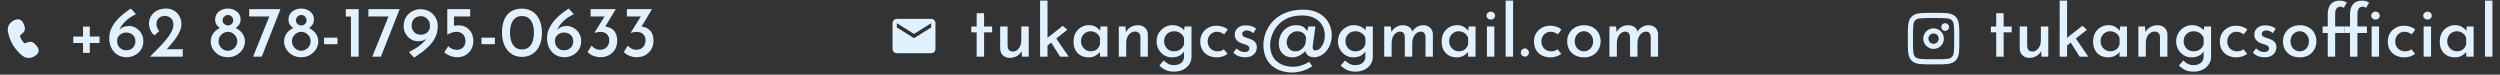 <svg width="971" height="29" viewBox="0 0 971 29" fill="none" xmlns="http://www.w3.org/2000/svg">
<rect x="0" y="0" width="971" height="29" fill="#333333" stroke="none"/>
<path d="M8.949 12.735L7.708 13.848C7.872 14.409 8.102 14.949 8.391 15.457C8.693 15.962 9.057 16.427 9.474 16.84L11.081 16.346C11.98 16.068 12.963 16.353 13.562 17.066L14.476 18.154C14.847 18.592 15.033 19.156 14.994 19.728C14.956 20.299 14.697 20.834 14.271 21.218C12.778 22.579 10.48 23.04 8.76 21.689C7.247 20.499 5.968 19.039 4.986 17.384C4.002 15.736 3.343 13.915 3.045 12.02C2.715 9.887 4.277 8.18 6.223 7.598C7.385 7.25 8.623 7.847 9.05 8.96L9.552 10.272C9.882 11.136 9.645 12.111 8.949 12.735Z" fill="#E0F2FF"/>
<path d="M32.244 10.324H34.876V14.188H38.656V16.708H34.876V20.544H32.244V16.708H28.464V14.188H32.244V10.324ZM49.15 22.224C47.899 22.224 46.761 21.925 45.734 21.328C44.726 20.731 43.923 19.872 43.326 18.752C42.728 17.632 42.43 16.297 42.43 14.748C42.43 13.553 42.663 12.415 43.13 11.332C43.596 10.249 44.222 9.232 45.006 8.28C45.809 7.309 46.705 6.413 47.694 5.592C48.702 4.771 49.747 4.015 50.83 3.324L52.818 5.508C51.306 6.217 50.046 7.039 49.038 7.972C48.03 8.905 47.255 9.857 46.714 10.828C46.172 11.799 45.864 12.713 45.79 13.572L45.034 13.46C45.538 12.396 46.191 11.575 46.994 10.996C47.815 10.399 48.87 10.1 50.158 10.1C51.091 10.1 51.978 10.361 52.818 10.884C53.676 11.388 54.367 12.079 54.89 12.956C55.413 13.833 55.674 14.851 55.674 16.008C55.674 17.277 55.366 18.379 54.75 19.312C54.134 20.245 53.331 20.964 52.342 21.468C51.352 21.972 50.288 22.224 49.15 22.224ZM49.038 19.536C49.71 19.536 50.307 19.396 50.83 19.116C51.371 18.817 51.8 18.407 52.118 17.884C52.435 17.343 52.594 16.717 52.594 16.008C52.594 15.317 52.435 14.72 52.118 14.216C51.8 13.712 51.371 13.32 50.83 13.04C50.288 12.76 49.691 12.62 49.038 12.62C48.385 12.62 47.787 12.76 47.246 13.04C46.723 13.301 46.303 13.665 45.986 14.132C45.669 14.58 45.51 15.084 45.51 15.644V16.148C45.51 16.745 45.659 17.305 45.958 17.828C46.275 18.351 46.705 18.771 47.246 19.088C47.787 19.387 48.385 19.536 49.038 19.536ZM58.274 22C59.431 20.824 60.551 19.685 61.634 18.584C62.716 17.483 63.687 16.409 64.546 15.364C65.423 14.319 66.104 13.311 66.59 12.34C67.094 11.369 67.346 10.427 67.346 9.512C67.346 8.952 67.252 8.467 67.066 8.056C66.898 7.627 66.655 7.281 66.338 7.02C66.02 6.74 65.666 6.535 65.274 6.404C64.882 6.255 64.462 6.18 64.014 6.18C63.435 6.18 62.94 6.273 62.53 6.46C62.119 6.647 61.783 6.889 61.522 7.188C61.279 7.468 61.092 7.776 60.962 8.112C60.831 8.448 60.766 8.784 60.766 9.12C60.766 9.736 60.859 10.287 61.046 10.772C61.251 11.257 61.522 11.677 61.858 12.032L60.038 13.712C59.571 13.432 59.17 13.031 58.834 12.508C58.516 11.967 58.274 11.397 58.106 10.8C57.938 10.203 57.854 9.671 57.854 9.204C57.854 8.177 58.106 7.225 58.61 6.348C59.132 5.452 59.888 4.724 60.878 4.164C61.886 3.604 63.099 3.324 64.518 3.324C65.712 3.324 66.748 3.595 67.626 4.136C68.522 4.677 69.212 5.405 69.698 6.32C70.202 7.216 70.454 8.196 70.454 9.26C70.454 10.175 70.276 11.071 69.922 11.948C69.567 12.825 69.091 13.693 68.494 14.552C67.915 15.392 67.262 16.232 66.534 17.072C65.824 17.893 65.115 18.724 64.406 19.564L63.062 19.116H70.986V22H58.274ZM81.852 16.148C81.852 15.196 82.03 14.375 82.384 13.684C82.758 12.993 83.215 12.415 83.756 11.948C84.298 11.481 84.839 11.127 85.38 10.884C84.858 10.511 84.419 10.072 84.064 9.568C83.728 9.045 83.56 8.383 83.56 7.58C83.56 6.74 83.775 6.003 84.204 5.368C84.634 4.733 85.222 4.239 85.968 3.884C86.715 3.511 87.555 3.324 88.488 3.324C89.422 3.324 90.262 3.511 91.008 3.884C91.755 4.239 92.343 4.724 92.772 5.34C93.22 5.956 93.444 6.656 93.444 7.44C93.444 8.317 93.267 9.017 92.912 9.54C92.558 10.044 92.11 10.492 91.568 10.884C92.128 11.145 92.679 11.509 93.22 11.976C93.78 12.443 94.238 13.021 94.592 13.712C94.947 14.403 95.124 15.215 95.124 16.148C95.124 17.212 94.826 18.211 94.228 19.144C93.65 20.059 92.856 20.805 91.848 21.384C90.859 21.944 89.73 22.224 88.46 22.224C87.191 22.224 86.062 21.944 85.072 21.384C84.083 20.805 83.299 20.059 82.72 19.144C82.142 18.211 81.852 17.212 81.852 16.148ZM84.904 16.036C84.904 16.689 85.063 17.296 85.38 17.856C85.716 18.416 86.146 18.864 86.668 19.2C87.21 19.536 87.807 19.704 88.46 19.704C89.132 19.704 89.748 19.536 90.308 19.2C90.868 18.864 91.316 18.416 91.652 17.856C91.988 17.296 92.156 16.689 92.156 16.036C92.156 15.364 91.998 14.757 91.68 14.216C91.363 13.675 90.934 13.236 90.392 12.9C89.851 12.564 89.254 12.387 88.6 12.368C87.947 12.349 87.34 12.508 86.78 12.844C86.22 13.161 85.763 13.6 85.408 14.16C85.072 14.72 84.904 15.345 84.904 16.036ZM86.444 7.944C86.444 8.467 86.659 8.924 87.088 9.316C87.518 9.689 88.003 9.876 88.544 9.876C89.086 9.876 89.562 9.689 89.972 9.316C90.383 8.924 90.588 8.467 90.588 7.944C90.588 7.328 90.383 6.824 89.972 6.432C89.58 6.021 89.104 5.816 88.544 5.816C88.003 5.816 87.518 6.021 87.088 6.432C86.659 6.824 86.444 7.328 86.444 7.944ZM108.939 3.548L101.659 22H98.299L104.767 6.012L105.775 6.404H96.787V3.548H108.939ZM110.345 16.148C110.345 15.196 110.522 14.375 110.877 13.684C111.25 12.993 111.707 12.415 112.249 11.948C112.79 11.481 113.331 11.127 113.873 10.884C113.35 10.511 112.911 10.072 112.557 9.568C112.221 9.045 112.053 8.383 112.053 7.58C112.053 6.74 112.267 6.003 112.697 5.368C113.126 4.733 113.714 4.239 114.461 3.884C115.207 3.511 116.047 3.324 116.981 3.324C117.914 3.324 118.754 3.511 119.501 3.884C120.247 4.239 120.835 4.724 121.265 5.34C121.713 5.956 121.937 6.656 121.937 7.44C121.937 8.317 121.759 9.017 121.405 9.54C121.05 10.044 120.602 10.492 120.061 10.884C120.621 11.145 121.171 11.509 121.713 11.976C122.273 12.443 122.73 13.021 123.085 13.712C123.439 14.403 123.617 15.215 123.617 16.148C123.617 17.212 123.318 18.211 122.721 19.144C122.142 20.059 121.349 20.805 120.341 21.384C119.351 21.944 118.222 22.224 116.953 22.224C115.683 22.224 114.554 21.944 113.565 21.384C112.575 20.805 111.791 20.059 111.213 19.144C110.634 18.211 110.345 17.212 110.345 16.148ZM113.397 16.036C113.397 16.689 113.555 17.296 113.873 17.856C114.209 18.416 114.638 18.864 115.161 19.2C115.702 19.536 116.299 19.704 116.953 19.704C117.625 19.704 118.241 19.536 118.801 19.2C119.361 18.864 119.809 18.416 120.145 17.856C120.481 17.296 120.649 16.689 120.649 16.036C120.649 15.364 120.49 14.757 120.173 14.216C119.855 13.675 119.426 13.236 118.885 12.9C118.343 12.564 117.746 12.387 117.093 12.368C116.439 12.349 115.833 12.508 115.273 12.844C114.713 13.161 114.255 13.6 113.901 14.16C113.565 14.72 113.397 15.345 113.397 16.036ZM114.937 7.944C114.937 8.467 115.151 8.924 115.581 9.316C116.01 9.689 116.495 9.876 117.037 9.876C117.578 9.876 118.054 9.689 118.465 9.316C118.875 8.924 119.081 8.467 119.081 7.944C119.081 7.328 118.875 6.824 118.465 6.432C118.073 6.021 117.597 5.816 117.037 5.816C116.495 5.816 116.01 6.021 115.581 6.432C115.151 6.824 114.937 7.328 114.937 7.944ZM125.867 14.636H131.075V17.156H125.867V14.636ZM134.315 3.548H139.299V22H136.303V6.432H134.315V3.548ZM155.232 3.548L147.952 22H144.592L151.06 6.012L152.068 6.404H143.08V3.548H155.232ZM162.297 16.008C161.364 16.008 160.477 15.756 159.637 15.252C158.797 14.748 158.107 14.048 157.565 13.152C157.043 12.256 156.781 11.248 156.781 10.128C156.781 8.765 157.089 7.599 157.705 6.628C158.321 5.657 159.124 4.911 160.113 4.388C161.121 3.847 162.185 3.576 163.305 3.576C164.575 3.576 165.713 3.856 166.721 4.416C167.729 4.976 168.532 5.751 169.129 6.74C169.727 7.729 170.025 8.859 170.025 10.128C170.025 11.603 169.755 12.947 169.213 14.16C168.672 15.355 167.953 16.447 167.057 17.436C166.161 18.407 165.172 19.303 164.089 20.124C163.007 20.927 161.924 21.683 160.841 22.392L158.853 20.208C160.403 19.443 161.747 18.631 162.885 17.772C164.024 16.895 164.911 16.017 165.545 15.14C166.199 14.263 166.572 13.432 166.665 12.648L167.477 12.676C166.936 13.74 166.273 14.561 165.489 15.14C164.724 15.719 163.66 16.008 162.297 16.008ZM163.417 13.488C164.444 13.488 165.293 13.189 165.965 12.592C166.637 11.976 166.973 11.201 166.973 10.268V9.708C166.955 9.073 166.787 8.504 166.469 8C166.152 7.477 165.732 7.057 165.209 6.74C164.687 6.423 164.089 6.264 163.417 6.264C162.764 6.264 162.167 6.413 161.625 6.712C161.084 7.011 160.655 7.44 160.337 8C160.039 8.541 159.889 9.185 159.889 9.932C159.889 10.641 160.048 11.267 160.365 11.808C160.683 12.349 161.103 12.769 161.625 13.068C162.167 13.348 162.764 13.488 163.417 13.488ZM177.699 22.224C176.691 22.224 175.721 22.037 174.787 21.664C173.854 21.291 173.107 20.833 172.547 20.292L174.115 17.94C174.489 18.369 174.983 18.715 175.599 18.976C176.234 19.237 176.85 19.368 177.447 19.368C178.101 19.368 178.67 19.228 179.155 18.948C179.659 18.668 180.051 18.276 180.331 17.772C180.63 17.268 180.779 16.689 180.779 16.036C180.779 15.327 180.649 14.701 180.387 14.16C180.126 13.6 179.734 13.161 179.211 12.844C178.689 12.527 178.054 12.368 177.307 12.368C176.673 12.368 176.075 12.461 175.515 12.648C174.974 12.816 174.386 13.077 173.751 13.432H173.723V3.548H182.627V6.404H176.327V10.772L175.935 10.156C176.253 10.063 176.589 9.988 176.943 9.932C177.298 9.876 177.653 9.848 178.007 9.848C179.277 9.848 180.341 10.128 181.199 10.688C182.077 11.248 182.739 11.985 183.187 12.9C183.635 13.815 183.859 14.823 183.859 15.924C183.859 17.1 183.589 18.164 183.047 19.116C182.525 20.068 181.797 20.824 180.863 21.384C179.93 21.944 178.875 22.224 177.699 22.224ZM187.008 14.636H192.216V17.156H187.008V14.636ZM202.736 22.084C201.616 22.084 200.58 21.879 199.628 21.468C198.695 21.039 197.883 20.423 197.192 19.62C196.501 18.817 195.96 17.837 195.568 16.68C195.176 15.504 194.98 14.179 194.98 12.704C194.98 11.099 195.167 9.708 195.54 8.532C195.913 7.356 196.436 6.385 197.108 5.62C197.799 4.836 198.62 4.267 199.572 3.912C200.524 3.539 201.579 3.352 202.736 3.352C203.875 3.352 204.911 3.557 205.844 3.968C206.796 4.379 207.617 4.985 208.308 5.788C208.999 6.591 209.531 7.58 209.904 8.756C210.296 9.913 210.492 11.229 210.492 12.704C210.492 14.216 210.296 15.56 209.904 16.736C209.531 17.893 208.989 18.873 208.28 19.676C207.589 20.46 206.777 21.057 205.844 21.468C204.911 21.879 203.875 22.084 202.736 22.084ZM202.708 19.2C203.772 19.2 204.649 18.929 205.34 18.388C206.031 17.828 206.544 17.053 206.88 16.064C207.216 15.056 207.384 13.908 207.384 12.62C207.384 11.369 207.216 10.268 206.88 9.316C206.544 8.345 206.031 7.589 205.34 7.048C204.649 6.488 203.772 6.217 202.708 6.236C201.681 6.217 200.823 6.488 200.132 7.048C199.441 7.589 198.928 8.345 198.592 9.316C198.256 10.287 198.088 11.416 198.088 12.704C198.088 13.955 198.256 15.075 198.592 16.064C198.928 17.053 199.441 17.828 200.132 18.388C200.823 18.929 201.681 19.2 202.708 19.2ZM219.201 22.224C217.95 22.224 216.811 21.925 215.785 21.328C214.777 20.731 213.974 19.872 213.377 18.752C212.779 17.632 212.481 16.297 212.481 14.748C212.481 13.553 212.714 12.415 213.181 11.332C213.647 10.249 214.273 9.232 215.057 8.28C215.859 7.309 216.755 6.413 217.745 5.592C218.753 4.771 219.798 4.015 220.881 3.324L222.869 5.508C221.357 6.217 220.097 7.039 219.089 7.972C218.081 8.905 217.306 9.857 216.765 10.828C216.223 11.799 215.915 12.713 215.841 13.572L215.085 13.46C215.589 12.396 216.242 11.575 217.045 10.996C217.866 10.399 218.921 10.1 220.209 10.1C221.142 10.1 222.029 10.361 222.869 10.884C223.727 11.388 224.418 12.079 224.941 12.956C225.463 13.833 225.725 14.851 225.725 16.008C225.725 17.277 225.417 18.379 224.801 19.312C224.185 20.245 223.382 20.964 222.393 21.468C221.403 21.972 220.339 22.224 219.201 22.224ZM219.089 19.536C219.761 19.536 220.358 19.396 220.881 19.116C221.422 18.817 221.851 18.407 222.169 17.884C222.486 17.343 222.645 16.717 222.645 16.008C222.645 15.317 222.486 14.72 222.169 14.216C221.851 13.712 221.422 13.32 220.881 13.04C220.339 12.76 219.742 12.62 219.089 12.62C218.435 12.62 217.838 12.76 217.297 13.04C216.774 13.301 216.354 13.665 216.037 14.132C215.719 14.58 215.561 15.084 215.561 15.644V16.148C215.561 16.745 215.71 17.305 216.009 17.828C216.326 18.351 216.755 18.771 217.297 19.088C217.838 19.387 218.435 19.536 219.089 19.536ZM239.161 3.548L234.373 11.5L232.637 10.66C232.879 10.529 233.131 10.436 233.393 10.38C233.673 10.324 233.953 10.296 234.233 10.296C234.923 10.277 235.595 10.361 236.249 10.548C236.902 10.716 237.49 11.024 238.013 11.472C238.535 11.901 238.946 12.471 239.245 13.18C239.562 13.889 239.721 14.785 239.721 15.868C239.721 17.175 239.422 18.304 238.825 19.256C238.227 20.208 237.434 20.945 236.445 21.468C235.455 21.972 234.363 22.224 233.169 22.224C232.291 22.224 231.386 22.047 230.453 21.692C229.538 21.319 228.791 20.824 228.213 20.208L229.753 17.744C230.089 18.155 230.565 18.528 231.181 18.864C231.797 19.181 232.441 19.34 233.113 19.34C233.747 19.34 234.326 19.2 234.849 18.92C235.39 18.621 235.819 18.201 236.137 17.66C236.473 17.1 236.641 16.437 236.641 15.672C236.641 14.664 236.342 13.871 235.745 13.292C235.166 12.695 234.354 12.396 233.309 12.396C232.767 12.396 232.319 12.433 231.965 12.508C231.61 12.583 231.293 12.667 231.013 12.76L230.901 12.676L235.044 6.04L235.941 6.404H229.389V3.548H239.161ZM253.243 3.548L248.455 11.5L246.719 10.66C246.961 10.529 247.213 10.436 247.475 10.38C247.755 10.324 248.035 10.296 248.315 10.296C249.005 10.277 249.677 10.361 250.331 10.548C250.984 10.716 251.572 11.024 252.095 11.472C252.617 11.901 253.028 12.471 253.327 13.18C253.644 13.889 253.803 14.785 253.803 15.868C253.803 17.175 253.504 18.304 252.907 19.256C252.309 20.208 251.516 20.945 250.527 21.468C249.537 21.972 248.445 22.224 247.251 22.224C246.373 22.224 245.468 22.047 244.535 21.692C243.62 21.319 242.873 20.824 242.295 20.208L243.835 17.744C244.171 18.155 244.647 18.528 245.263 18.864C245.879 19.181 246.523 19.34 247.195 19.34C247.829 19.34 248.408 19.2 248.931 18.92C249.472 18.621 249.901 18.201 250.219 17.66C250.555 17.1 250.723 16.437 250.723 15.672C250.723 14.664 250.424 13.871 249.827 13.292C249.248 12.695 248.436 12.396 247.391 12.396C246.849 12.396 246.401 12.433 246.047 12.508C245.692 12.583 245.375 12.667 245.095 12.76L244.983 12.676L249.127 6.04L250.023 6.404H243.471V3.548H253.243Z" fill="#E0F2FF"/>
<path d="M775.332 5.116H778.216V10.296H781.352V12.564H778.216V22H775.332V12.564H773.26V10.296H775.332V5.116ZM788.218 22.476C787.135 22.476 786.249 22.149 785.558 21.496C784.867 20.843 784.503 20.003 784.466 18.976V10.268H787.35V17.94C787.387 18.537 787.555 19.032 787.854 19.424C788.171 19.797 788.675 19.993 789.366 20.012C790.001 20.012 790.561 19.825 791.046 19.452C791.55 19.06 791.942 18.537 792.222 17.884C792.521 17.212 792.67 16.447 792.67 15.588V10.268H795.554V22H792.95L792.726 19.284L792.838 19.732C792.595 20.255 792.25 20.731 791.802 21.16C791.354 21.571 790.822 21.888 790.206 22.112C789.59 22.355 788.927 22.476 788.218 22.476ZM799.97 22V0.244H802.854V22H799.97ZM805.71 14.16L811.086 22H807.726L803.806 15.812L805.71 14.16ZM801.958 18.388L801.678 15.616L808.79 10.016L810.554 11.556L801.958 18.388ZM818.87 22.28C817.768 22.28 816.77 22.056 815.874 21.608C814.978 21.141 814.268 20.451 813.746 19.536C813.223 18.621 812.962 17.492 812.962 16.148C812.962 14.823 813.232 13.684 813.774 12.732C814.334 11.78 815.062 11.052 815.958 10.548C816.872 10.025 817.862 9.764 818.926 9.764C820.046 9.764 820.96 10.007 821.67 10.492C822.398 10.959 822.967 11.509 823.378 12.144L823.182 12.592L823.462 10.268H826.122V22H823.238V19.06L823.546 19.76C823.471 19.909 823.312 20.124 823.07 20.404C822.827 20.665 822.5 20.945 822.09 21.244C821.698 21.543 821.231 21.795 820.69 22C820.167 22.187 819.56 22.28 818.87 22.28ZM819.654 19.928C820.27 19.928 820.82 19.816 821.306 19.592C821.791 19.368 822.202 19.051 822.538 18.64C822.874 18.229 823.107 17.744 823.238 17.184V14.748C823.088 14.225 822.836 13.777 822.482 13.404C822.127 13.012 821.698 12.704 821.194 12.48C820.708 12.256 820.167 12.144 819.57 12.144C818.898 12.144 818.282 12.312 817.722 12.648C817.162 12.965 816.714 13.413 816.378 13.992C816.042 14.571 815.874 15.243 815.874 16.008C815.874 16.736 816.042 17.399 816.378 17.996C816.732 18.593 817.199 19.069 817.778 19.424C818.356 19.76 818.982 19.928 819.654 19.928ZM833.116 10.268L833.368 12.956L833.256 12.592C833.648 11.752 834.255 11.08 835.076 10.576C835.897 10.053 836.868 9.792 837.988 9.792C839.089 9.792 839.995 10.119 840.704 10.772C841.432 11.425 841.805 12.275 841.824 13.32V22H838.94V14.328C838.921 13.731 838.744 13.245 838.408 12.872C838.072 12.48 837.549 12.275 836.84 12.256C836.205 12.256 835.627 12.452 835.104 12.844C834.581 13.217 834.171 13.731 833.872 14.384C833.573 15.037 833.424 15.793 833.424 16.652V22H830.54V10.268H833.116ZM851.975 27.824C851.061 27.824 850.267 27.721 849.595 27.516C848.923 27.311 848.317 27.021 847.775 26.648C847.253 26.293 846.749 25.911 846.263 25.5L847.971 23.512C848.55 24.053 849.147 24.483 849.763 24.8C850.379 25.136 851.098 25.304 851.919 25.304C852.741 25.304 853.441 25.164 854.019 24.884C854.617 24.623 855.074 24.249 855.391 23.764C855.709 23.279 855.867 22.7 855.867 22.028L855.895 18.976L856.091 19.536C855.774 20.301 855.186 20.955 854.327 21.496C853.469 22.019 852.414 22.28 851.163 22.28C850.099 22.28 849.11 22.009 848.195 21.468C847.299 20.927 846.581 20.189 846.039 19.256C845.498 18.323 845.227 17.268 845.227 16.092C845.227 14.86 845.507 13.777 846.067 12.844C846.646 11.892 847.402 11.145 848.335 10.604C849.269 10.044 850.267 9.764 851.331 9.764C852.377 9.764 853.31 9.969 854.131 10.38C854.953 10.772 855.569 11.267 855.979 11.864L855.811 12.34L856.119 10.268H858.779V22.056C858.779 23.139 858.49 24.109 857.911 24.968C857.351 25.845 856.567 26.536 855.559 27.04C854.551 27.563 853.357 27.824 851.975 27.824ZM848.139 16.008C848.139 16.736 848.307 17.399 848.643 17.996C848.979 18.593 849.437 19.069 850.015 19.424C850.613 19.76 851.275 19.928 852.003 19.928C852.657 19.928 853.245 19.816 853.767 19.592C854.29 19.349 854.729 19.032 855.083 18.64C855.457 18.229 855.727 17.753 855.895 17.212V14.776C855.727 14.235 855.457 13.777 855.083 13.404C854.71 13.012 854.262 12.704 853.739 12.48C853.217 12.256 852.638 12.144 852.003 12.144C851.275 12.144 850.613 12.312 850.015 12.648C849.437 12.965 848.979 13.413 848.643 13.992C848.307 14.571 848.139 15.243 848.139 16.008ZM872.793 20.908C872.27 21.337 871.635 21.673 870.889 21.916C870.161 22.159 869.423 22.28 868.677 22.28C867.389 22.28 866.25 22.028 865.261 21.524C864.29 21.02 863.534 20.311 862.993 19.396C862.451 18.481 862.181 17.389 862.181 16.12C862.181 14.869 862.47 13.787 863.049 12.872C863.627 11.939 864.393 11.229 865.345 10.744C866.297 10.24 867.305 9.988 868.369 9.988C869.339 9.988 870.198 10.119 870.945 10.38C871.691 10.641 872.335 11.005 872.877 11.472L871.449 13.348C871.131 13.087 870.73 12.853 870.245 12.648C869.778 12.443 869.237 12.34 868.621 12.34C867.967 12.34 867.37 12.508 866.829 12.844C866.287 13.161 865.858 13.609 865.541 14.188C865.223 14.748 865.065 15.392 865.065 16.12C865.065 16.811 865.223 17.455 865.541 18.052C865.877 18.631 866.334 19.088 866.913 19.424C867.491 19.76 868.154 19.928 868.901 19.928C869.386 19.928 869.834 19.863 870.245 19.732C870.655 19.583 871.019 19.377 871.337 19.116L872.793 20.908ZM879.511 22.252C878.652 22.252 877.821 22.103 877.019 21.804C876.216 21.487 875.553 21.029 875.031 20.432L876.263 18.808C876.767 19.275 877.271 19.629 877.775 19.872C878.297 20.096 878.792 20.208 879.259 20.208C879.632 20.208 879.968 20.171 880.267 20.096C880.565 20.003 880.808 19.853 880.995 19.648C881.181 19.443 881.275 19.172 881.275 18.836C881.275 18.444 881.144 18.136 880.883 17.912C880.621 17.688 880.285 17.501 879.875 17.352C879.464 17.203 879.025 17.063 878.559 16.932C877.569 16.615 876.823 16.167 876.319 15.588C875.815 14.991 875.563 14.291 875.563 13.488C875.563 12.872 875.712 12.293 876.011 11.752C876.328 11.192 876.804 10.735 877.439 10.38C878.073 10.025 878.857 9.848 879.791 9.848C880.649 9.848 881.405 9.951 882.059 10.156C882.712 10.343 883.319 10.669 883.879 11.136L882.759 12.872C882.423 12.536 882.021 12.284 881.555 12.116C881.107 11.929 880.696 11.827 880.323 11.808C879.987 11.808 879.679 11.864 879.399 11.976C879.119 12.069 878.895 12.219 878.727 12.424C878.559 12.611 878.475 12.835 878.475 13.096C878.456 13.469 878.577 13.777 878.839 14.02C879.119 14.244 879.473 14.431 879.903 14.58C880.332 14.711 880.752 14.851 881.163 15C881.741 15.168 882.255 15.401 882.703 15.7C883.151 15.98 883.505 16.325 883.767 16.736C884.028 17.147 884.159 17.669 884.159 18.304C884.159 18.995 883.991 19.648 883.655 20.264C883.319 20.861 882.805 21.347 882.115 21.72C881.424 22.075 880.556 22.252 879.511 22.252ZM886.708 16.008C886.708 14.832 886.988 13.777 887.548 12.844C888.108 11.892 888.883 11.145 889.872 10.604C890.861 10.063 891.991 9.792 893.26 9.792C894.548 9.792 895.677 10.063 896.648 10.604C897.619 11.145 898.365 11.892 898.888 12.844C899.429 13.777 899.7 14.832 899.7 16.008C899.7 17.184 899.429 18.248 898.888 19.2C898.365 20.152 897.619 20.908 896.648 21.468C895.677 22.009 894.539 22.28 893.232 22.28C891.981 22.28 890.861 22.028 889.872 21.524C888.901 21.02 888.127 20.301 887.548 19.368C886.988 18.416 886.708 17.296 886.708 16.008ZM889.62 16.036C889.62 16.764 889.779 17.427 890.096 18.024C890.413 18.603 890.843 19.069 891.384 19.424C891.925 19.76 892.532 19.928 893.204 19.928C893.895 19.928 894.511 19.76 895.052 19.424C895.593 19.069 896.013 18.603 896.312 18.024C896.629 17.427 896.788 16.764 896.788 16.036C896.788 15.308 896.629 14.655 896.312 14.076C896.013 13.497 895.593 13.031 895.052 12.676C894.511 12.321 893.895 12.144 893.204 12.144C892.513 12.144 891.897 12.321 891.356 12.676C890.815 13.031 890.385 13.507 890.068 14.104C889.769 14.683 889.62 15.327 889.62 16.036ZM904.09 22V12.816H902.102V10.268H904.09V5.508C904.09 3.828 904.492 2.531 905.294 1.616C906.097 0.701 907.264 0.244 908.794 0.244C909.205 0.244 909.662 0.309 910.166 0.44C910.67 0.552 911.118 0.739 911.51 1L910.306 3.1C910.138 2.913 909.942 2.783 909.718 2.708C909.513 2.633 909.298 2.596 909.074 2.596C908.421 2.596 907.908 2.82 907.534 3.268C907.161 3.716 906.974 4.481 906.974 5.564V10.268H910.67V12.816H906.974V22H904.09ZM912.742 22V12.816H910.754V10.268H912.742V5.508C912.742 3.828 913.144 2.531 913.946 1.616C914.749 0.701 915.916 0.244 917.446 0.244C917.857 0.244 918.314 0.309 918.818 0.44C919.322 0.552 919.77 0.739 920.162 1L918.958 3.1C918.79 2.913 918.594 2.783 918.37 2.708C918.165 2.633 917.95 2.596 917.726 2.596C917.073 2.596 916.56 2.82 916.186 3.268C915.813 3.716 915.626 4.481 915.626 5.564V10.268H919.322V12.816H915.626V22H912.742ZM921.142 10.268H924.026V22H921.142V10.268ZM920.974 6.068C920.974 5.62 921.152 5.247 921.506 4.948C921.861 4.649 922.244 4.5 922.654 4.5C923.084 4.5 923.466 4.649 923.802 4.948C924.138 5.247 924.306 5.62 924.306 6.068C924.306 6.516 924.138 6.889 923.802 7.188C923.466 7.468 923.084 7.608 922.654 7.608C922.244 7.608 921.861 7.468 921.506 7.188C921.152 6.889 920.974 6.516 920.974 6.068ZM938.035 20.908C937.512 21.337 936.877 21.673 936.131 21.916C935.403 22.159 934.665 22.28 933.919 22.28C932.631 22.28 931.492 22.028 930.503 21.524C929.532 21.02 928.776 20.311 928.235 19.396C927.693 18.481 927.423 17.389 927.423 16.12C927.423 14.869 927.712 13.787 928.291 12.872C928.869 11.939 929.635 11.229 930.587 10.744C931.539 10.24 932.547 9.988 933.611 9.988C934.581 9.988 935.44 10.119 936.187 10.38C936.933 10.641 937.577 11.005 938.119 11.472L936.691 13.348C936.373 13.087 935.972 12.853 935.487 12.648C935.02 12.443 934.479 12.34 933.863 12.34C933.209 12.34 932.612 12.508 932.071 12.844C931.529 13.161 931.1 13.609 930.783 14.188C930.465 14.748 930.307 15.392 930.307 16.12C930.307 16.811 930.465 17.455 930.783 18.052C931.119 18.631 931.576 19.088 932.155 19.424C932.733 19.76 933.396 19.928 934.143 19.928C934.628 19.928 935.076 19.863 935.487 19.732C935.897 19.583 936.261 19.377 936.579 19.116L938.035 20.908ZM941.337 10.268H944.221V22H941.337V10.268ZM941.169 6.068C941.169 5.62 941.346 5.247 941.701 4.948C942.056 4.649 942.438 4.5 942.849 4.5C943.278 4.5 943.661 4.649 943.997 4.948C944.333 5.247 944.501 5.62 944.501 6.068C944.501 6.516 944.333 6.889 943.997 7.188C943.661 7.468 943.278 7.608 942.849 7.608C942.438 7.608 942.056 7.468 941.701 7.188C941.346 6.889 941.169 6.516 941.169 6.068ZM953.51 22.28C952.409 22.28 951.41 22.056 950.514 21.608C949.618 21.141 948.909 20.451 948.386 19.536C947.864 18.621 947.602 17.492 947.602 16.148C947.602 14.823 947.873 13.684 948.414 12.732C948.974 11.78 949.702 11.052 950.598 10.548C951.513 10.025 952.502 9.764 953.566 9.764C954.686 9.764 955.601 10.007 956.31 10.492C957.038 10.959 957.608 11.509 958.018 12.144L957.822 12.592L958.102 10.268H960.762V22H957.878V19.06L958.186 19.76C958.112 19.909 957.953 20.124 957.71 20.404C957.468 20.665 957.141 20.945 956.73 21.244C956.338 21.543 955.872 21.795 955.33 22C954.808 22.187 954.201 22.28 953.51 22.28ZM954.294 19.928C954.91 19.928 955.461 19.816 955.946 19.592C956.432 19.368 956.842 19.051 957.178 18.64C957.514 18.229 957.748 17.744 957.878 17.184V14.748C957.729 14.225 957.477 13.777 957.122 13.404C956.768 13.012 956.338 12.704 955.834 12.48C955.349 12.256 954.808 12.144 954.21 12.144C953.538 12.144 952.922 12.312 952.362 12.648C951.802 12.965 951.354 13.413 951.018 13.992C950.682 14.571 950.514 15.243 950.514 16.008C950.514 16.736 950.682 17.399 951.018 17.996C951.373 18.593 951.84 19.069 952.418 19.424C952.997 19.76 953.622 19.928 954.294 19.928ZM965.181 0.244H968.065V22H965.181V0.244Z" fill="#E0F2FF"/>
<path d="M742 14C742 10.229 742 8.343 743.172 7.172C744.344 6.001 746.229 6 750 6H752C755.771 6 757.657 6 758.828 7.172C759.999 8.344 760 10.229 760 14V16C760 19.771 760 21.657 758.828 22.828C757.656 23.999 755.771 24 752 24H750C746.229 24 744.343 24 743.172 22.828C742.001 21.656 742 19.771 742 16V14Z" stroke="#E0F2FF" stroke-width="2"/>
<path d="M755.5 12C756.328 12 757 11.328 757 10.5C757 9.672 756.328 9 755.5 9C754.672 9 754 9.672 754 10.5C754 11.328 754.672 12 755.5 12Z" fill="#E0F2FF"/>
<path d="M751 18C752.657 18 754 16.657 754 15C754 13.343 752.657 12 751 12C749.343 12 748 13.343 748 15C748 16.657 749.343 18 751 18Z" stroke="#E0F2FF" stroke-width="2"/>
<path d="M379.332 5.116H382.216V10.296H385.352V12.564H382.216V22H379.332V12.564H377.26V10.296H379.332V5.116ZM392.218 22.476C391.135 22.476 390.249 22.149 389.558 21.496C388.867 20.843 388.503 20.003 388.466 18.976V10.268H391.35V17.94C391.387 18.537 391.555 19.032 391.854 19.424C392.171 19.797 392.675 19.993 393.366 20.012C394.001 20.012 394.561 19.825 395.046 19.452C395.55 19.06 395.942 18.537 396.222 17.884C396.521 17.212 396.67 16.447 396.67 15.588V10.268H399.554V22H396.95L396.726 19.284L396.838 19.732C396.595 20.255 396.25 20.731 395.802 21.16C395.354 21.571 394.822 21.888 394.206 22.112C393.59 22.355 392.927 22.476 392.218 22.476ZM403.97 22V0.244H406.854V22H403.97ZM409.71 14.16L415.086 22H411.726L407.806 15.812L409.71 14.16ZM405.958 18.388L405.678 15.616L412.79 10.016L414.554 11.556L405.958 18.388ZM422.87 22.28C421.768 22.28 420.77 22.056 419.874 21.608C418.978 21.141 418.268 20.451 417.746 19.536C417.223 18.621 416.962 17.492 416.962 16.148C416.962 14.823 417.232 13.684 417.774 12.732C418.334 11.78 419.062 11.052 419.958 10.548C420.872 10.025 421.862 9.764 422.926 9.764C424.046 9.764 424.96 10.007 425.67 10.492C426.398 10.959 426.967 11.509 427.378 12.144L427.182 12.592L427.462 10.268H430.122V22H427.238V19.06L427.546 19.76C427.471 19.909 427.312 20.124 427.07 20.404C426.827 20.665 426.5 20.945 426.09 21.244C425.698 21.543 425.231 21.795 424.69 22C424.167 22.187 423.56 22.28 422.87 22.28ZM423.654 19.928C424.27 19.928 424.82 19.816 425.306 19.592C425.791 19.368 426.202 19.051 426.538 18.64C426.874 18.229 427.107 17.744 427.238 17.184V14.748C427.088 14.225 426.836 13.777 426.482 13.404C426.127 13.012 425.698 12.704 425.194 12.48C424.708 12.256 424.167 12.144 423.57 12.144C422.898 12.144 422.282 12.312 421.722 12.648C421.162 12.965 420.714 13.413 420.378 13.992C420.042 14.571 419.874 15.243 419.874 16.008C419.874 16.736 420.042 17.399 420.378 17.996C420.732 18.593 421.199 19.069 421.778 19.424C422.356 19.76 422.982 19.928 423.654 19.928ZM437.116 10.268L437.368 12.956L437.256 12.592C437.648 11.752 438.255 11.08 439.076 10.576C439.897 10.053 440.868 9.792 441.988 9.792C443.089 9.792 443.995 10.119 444.704 10.772C445.432 11.425 445.805 12.275 445.824 13.32V22H442.94V14.328C442.921 13.731 442.744 13.245 442.408 12.872C442.072 12.48 441.549 12.275 440.84 12.256C440.205 12.256 439.627 12.452 439.104 12.844C438.581 13.217 438.171 13.731 437.872 14.384C437.573 15.037 437.424 15.793 437.424 16.652V22H434.54V10.268H437.116ZM455.975 27.824C455.061 27.824 454.267 27.721 453.595 27.516C452.923 27.311 452.317 27.021 451.775 26.648C451.253 26.293 450.749 25.911 450.263 25.5L451.971 23.512C452.55 24.053 453.147 24.483 453.763 24.8C454.379 25.136 455.098 25.304 455.919 25.304C456.741 25.304 457.441 25.164 458.019 24.884C458.617 24.623 459.074 24.249 459.391 23.764C459.709 23.279 459.867 22.7 459.867 22.028L459.895 18.976L460.091 19.536C459.774 20.301 459.186 20.955 458.327 21.496C457.469 22.019 456.414 22.28 455.163 22.28C454.099 22.28 453.11 22.009 452.195 21.468C451.299 20.927 450.581 20.189 450.039 19.256C449.498 18.323 449.227 17.268 449.227 16.092C449.227 14.86 449.507 13.777 450.067 12.844C450.646 11.892 451.402 11.145 452.335 10.604C453.269 10.044 454.267 9.764 455.331 9.764C456.377 9.764 457.31 9.969 458.131 10.38C458.953 10.772 459.569 11.267 459.979 11.864L459.811 12.34L460.119 10.268H462.779V22.056C462.779 23.139 462.49 24.109 461.911 24.968C461.351 25.845 460.567 26.536 459.559 27.04C458.551 27.563 457.357 27.824 455.975 27.824ZM452.139 16.008C452.139 16.736 452.307 17.399 452.643 17.996C452.979 18.593 453.437 19.069 454.015 19.424C454.613 19.76 455.275 19.928 456.003 19.928C456.657 19.928 457.245 19.816 457.767 19.592C458.29 19.349 458.729 19.032 459.083 18.64C459.457 18.229 459.727 17.753 459.895 17.212V14.776C459.727 14.235 459.457 13.777 459.083 13.404C458.71 13.012 458.262 12.704 457.739 12.48C457.217 12.256 456.638 12.144 456.003 12.144C455.275 12.144 454.613 12.312 454.015 12.648C453.437 12.965 452.979 13.413 452.643 13.992C452.307 14.571 452.139 15.243 452.139 16.008ZM476.793 20.908C476.27 21.337 475.635 21.673 474.889 21.916C474.161 22.159 473.423 22.28 472.677 22.28C471.389 22.28 470.25 22.028 469.261 21.524C468.29 21.02 467.534 20.311 466.993 19.396C466.451 18.481 466.181 17.389 466.181 16.12C466.181 14.869 466.47 13.787 467.049 12.872C467.627 11.939 468.393 11.229 469.345 10.744C470.297 10.24 471.305 9.988 472.369 9.988C473.339 9.988 474.198 10.119 474.945 10.38C475.691 10.641 476.335 11.005 476.877 11.472L475.449 13.348C475.131 13.087 474.73 12.853 474.245 12.648C473.778 12.443 473.237 12.34 472.621 12.34C471.967 12.34 471.37 12.508 470.829 12.844C470.287 13.161 469.858 13.609 469.541 14.188C469.223 14.748 469.065 15.392 469.065 16.12C469.065 16.811 469.223 17.455 469.541 18.052C469.877 18.631 470.334 19.088 470.913 19.424C471.491 19.76 472.154 19.928 472.901 19.928C473.386 19.928 473.834 19.863 474.245 19.732C474.655 19.583 475.019 19.377 475.337 19.116L476.793 20.908ZM483.511 22.252C482.652 22.252 481.821 22.103 481.019 21.804C480.216 21.487 479.553 21.029 479.031 20.432L480.263 18.808C480.767 19.275 481.271 19.629 481.775 19.872C482.297 20.096 482.792 20.208 483.259 20.208C483.632 20.208 483.968 20.171 484.267 20.096C484.565 20.003 484.808 19.853 484.995 19.648C485.181 19.443 485.275 19.172 485.275 18.836C485.275 18.444 485.144 18.136 484.883 17.912C484.621 17.688 484.285 17.501 483.875 17.352C483.464 17.203 483.025 17.063 482.559 16.932C481.569 16.615 480.823 16.167 480.319 15.588C479.815 14.991 479.563 14.291 479.563 13.488C479.563 12.872 479.712 12.293 480.011 11.752C480.328 11.192 480.804 10.735 481.439 10.38C482.073 10.025 482.857 9.848 483.791 9.848C484.649 9.848 485.405 9.951 486.059 10.156C486.712 10.343 487.319 10.669 487.879 11.136L486.759 12.872C486.423 12.536 486.021 12.284 485.555 12.116C485.107 11.929 484.696 11.827 484.323 11.808C483.987 11.808 483.679 11.864 483.399 11.976C483.119 12.069 482.895 12.219 482.727 12.424C482.559 12.611 482.475 12.835 482.475 13.096C482.456 13.469 482.577 13.777 482.839 14.02C483.119 14.244 483.473 14.431 483.903 14.58C484.332 14.711 484.752 14.851 485.163 15C485.741 15.168 486.255 15.401 486.703 15.7C487.151 15.98 487.505 16.325 487.767 16.736C488.028 17.147 488.159 17.669 488.159 18.304C488.159 18.995 487.991 19.648 487.655 20.264C487.319 20.861 486.805 21.347 486.115 21.72C485.424 22.075 484.556 22.252 483.511 22.252ZM501.88 28.16C500.349 28.16 498.903 27.936 497.54 27.488C496.196 27.059 495.011 26.396 493.984 25.5C492.957 24.604 492.155 23.475 491.576 22.112C490.997 20.768 490.708 19.2 490.708 17.408C490.708 16.232 490.885 15.019 491.24 13.768C491.613 12.499 492.183 11.276 492.948 10.1C493.713 8.905 494.703 7.832 495.916 6.88C497.148 5.928 498.613 5.172 500.312 4.612C502.029 4.033 504.017 3.744 506.276 3.744C508.012 3.744 509.552 4.005 510.896 4.528C512.259 5.032 513.407 5.741 514.34 6.656C515.292 7.552 516.011 8.607 516.496 9.82C517 11.015 517.252 12.312 517.252 13.712C517.252 14.851 517.075 15.933 516.72 16.96C516.384 17.987 515.899 18.892 515.264 19.676C514.648 20.46 513.911 21.085 513.052 21.552C512.212 22 511.279 22.224 510.252 22.224C509.487 22.224 508.824 22.047 508.264 21.692C507.723 21.319 507.321 20.805 507.06 20.152C506.817 19.499 506.771 18.743 506.92 17.884L507.424 19.2C507.125 19.685 506.696 20.161 506.136 20.628C505.576 21.095 504.932 21.487 504.204 21.804C503.495 22.121 502.767 22.28 502.02 22.28C500.993 22.28 500.069 22.065 499.248 21.636C498.445 21.207 497.811 20.581 497.344 19.76C496.896 18.939 496.681 17.968 496.7 16.848C496.7 15.541 496.989 14.356 497.568 13.292C498.147 12.209 498.94 11.351 499.948 10.716C500.975 10.081 502.151 9.764 503.476 9.764C504.297 9.764 504.979 9.876 505.52 10.1C506.061 10.324 506.509 10.613 506.864 10.968C507.219 11.323 507.499 11.715 507.704 12.144L508.18 10.268H510.924L509.86 17.8C509.823 18.136 509.823 18.444 509.86 18.724C509.916 19.004 510.028 19.219 510.196 19.368C510.383 19.517 510.635 19.592 510.952 19.592C511.381 19.592 511.811 19.452 512.24 19.172C512.688 18.873 513.08 18.453 513.416 17.912C513.771 17.371 514.051 16.745 514.256 16.036C514.461 15.327 514.564 14.552 514.564 13.712C514.564 12.293 514.228 11.005 513.556 9.848C512.903 8.691 511.932 7.767 510.644 7.076C509.356 6.367 507.76 6.012 505.856 6.012C503.859 6.012 502.141 6.283 500.704 6.824C499.285 7.365 498.1 8.084 497.148 8.98C496.196 9.857 495.44 10.809 494.88 11.836C494.32 12.844 493.919 13.833 493.676 14.804C493.433 15.756 493.312 16.587 493.312 17.296C493.312 18.789 493.536 20.077 493.984 21.16C494.451 22.243 495.085 23.129 495.888 23.82C496.709 24.529 497.661 25.052 498.744 25.388C499.845 25.743 501.031 25.92 502.3 25.92C503.401 25.92 504.475 25.743 505.52 25.388C506.584 25.052 507.573 24.595 508.488 24.016L509.664 25.696C508.936 26.256 508.124 26.713 507.228 27.068C506.351 27.441 505.445 27.712 504.512 27.88C503.597 28.067 502.72 28.16 501.88 28.16ZM503.14 19.928C503.719 19.928 504.251 19.816 504.736 19.592C505.24 19.368 505.679 19.051 506.052 18.64C506.444 18.229 506.752 17.744 506.976 17.184L507.312 14.748C507.237 14.225 507.041 13.777 506.724 13.404C506.425 13.012 506.033 12.704 505.548 12.48C505.081 12.256 504.54 12.144 503.924 12.144C503.159 12.144 502.459 12.349 501.824 12.76C501.189 13.152 500.685 13.675 500.312 14.328C499.939 14.981 499.752 15.7 499.752 16.484C499.752 17.119 499.892 17.697 500.172 18.22C500.452 18.743 500.844 19.163 501.348 19.48C501.871 19.779 502.468 19.928 503.14 19.928ZM526.413 27.824C525.498 27.824 524.705 27.721 524.033 27.516C523.361 27.311 522.754 27.021 522.213 26.648C521.69 26.293 521.186 25.911 520.701 25.5L522.409 23.512C522.988 24.053 523.585 24.483 524.201 24.8C524.817 25.136 525.536 25.304 526.357 25.304C527.178 25.304 527.878 25.164 528.457 24.884C529.054 24.623 529.512 24.249 529.829 23.764C530.146 23.279 530.305 22.7 530.305 22.028L530.333 18.976L530.529 19.536C530.212 20.301 529.624 20.955 528.765 21.496C527.906 22.019 526.852 22.28 525.601 22.28C524.537 22.28 523.548 22.009 522.633 21.468C521.737 20.927 521.018 20.189 520.477 19.256C519.936 18.323 519.665 17.268 519.665 16.092C519.665 14.86 519.945 13.777 520.505 12.844C521.084 11.892 521.84 11.145 522.773 10.604C523.706 10.044 524.705 9.764 525.769 9.764C526.814 9.764 527.748 9.969 528.569 10.38C529.39 10.772 530.006 11.267 530.417 11.864L530.249 12.34L530.557 10.268H533.217V22.056C533.217 23.139 532.928 24.109 532.349 24.968C531.789 25.845 531.005 26.536 529.997 27.04C528.989 27.563 527.794 27.824 526.413 27.824ZM522.577 16.008C522.577 16.736 522.745 17.399 523.081 17.996C523.417 18.593 523.874 19.069 524.453 19.424C525.05 19.76 525.713 19.928 526.441 19.928C527.094 19.928 527.682 19.816 528.205 19.592C528.728 19.349 529.166 19.032 529.521 18.64C529.894 18.229 530.165 17.753 530.333 17.212V14.776C530.165 14.235 529.894 13.777 529.521 13.404C529.148 13.012 528.7 12.704 528.177 12.48C527.654 12.256 527.076 12.144 526.441 12.144C525.713 12.144 525.05 12.312 524.453 12.648C523.874 12.965 523.417 13.413 523.081 13.992C522.745 14.571 522.577 15.243 522.577 16.008ZM540.202 10.268L540.454 12.788L540.342 12.592C540.79 11.715 541.406 11.033 542.19 10.548C542.974 10.044 543.879 9.792 544.906 9.792C545.541 9.792 546.11 9.895 546.614 10.1C547.137 10.305 547.566 10.595 547.902 10.968C548.238 11.341 548.453 11.808 548.546 12.368L548.406 12.452C548.873 11.631 549.489 10.987 550.254 10.52C551.038 10.035 551.869 9.792 552.746 9.792C553.885 9.792 554.79 10.119 555.462 10.772C556.153 11.425 556.507 12.265 556.526 13.292V22H553.67V14.384C553.651 13.805 553.511 13.32 553.25 12.928C553.007 12.536 552.569 12.321 551.934 12.284C551.262 12.284 550.665 12.489 550.142 12.9C549.638 13.311 549.246 13.843 548.966 14.496C548.686 15.149 548.537 15.849 548.518 16.596V22H545.634V14.384C545.615 13.805 545.475 13.32 545.214 12.928C544.953 12.536 544.495 12.321 543.842 12.284C543.17 12.284 542.582 12.489 542.078 12.9C541.574 13.311 541.182 13.852 540.902 14.524C540.641 15.177 540.51 15.868 540.51 16.596V22H537.626V10.268H540.202ZM565.85 22.28C564.749 22.28 563.75 22.056 562.854 21.608C561.958 21.141 561.249 20.451 560.726 19.536C560.204 18.621 559.942 17.492 559.942 16.148C559.942 14.823 560.213 13.684 560.754 12.732C561.314 11.78 562.042 11.052 562.938 10.548C563.853 10.025 564.842 9.764 565.906 9.764C567.026 9.764 567.941 10.007 568.65 10.492C569.378 10.959 569.948 11.509 570.358 12.144L570.162 12.592L570.442 10.268H573.102V22H570.218V19.06L570.526 19.76C570.452 19.909 570.293 20.124 570.05 20.404C569.808 20.665 569.481 20.945 569.07 21.244C568.678 21.543 568.212 21.795 567.67 22C567.148 22.187 566.541 22.28 565.85 22.28ZM566.634 19.928C567.25 19.928 567.801 19.816 568.286 19.592C568.772 19.368 569.182 19.051 569.518 18.64C569.854 18.229 570.088 17.744 570.218 17.184V14.748C570.069 14.225 569.817 13.777 569.462 13.404C569.108 13.012 568.678 12.704 568.174 12.48C567.689 12.256 567.148 12.144 566.55 12.144C565.878 12.144 565.262 12.312 564.702 12.648C564.142 12.965 563.694 13.413 563.358 13.992C563.022 14.571 562.854 15.243 562.854 16.008C562.854 16.736 563.022 17.399 563.358 17.996C563.713 18.593 564.18 19.069 564.758 19.424C565.337 19.76 565.962 19.928 566.634 19.928ZM577.521 10.268H580.405V22H577.521V10.268ZM577.353 6.068C577.353 5.62 577.53 5.247 577.885 4.948C578.239 4.649 578.622 4.5 579.033 4.5C579.462 4.5 579.845 4.649 580.181 4.948C580.517 5.247 580.685 5.62 580.685 6.068C580.685 6.516 580.517 6.889 580.181 7.188C579.845 7.468 579.462 7.608 579.033 7.608C578.622 7.608 578.239 7.468 577.885 7.188C577.53 6.889 577.353 6.516 577.353 6.068ZM584.794 0.244H587.678V22H584.794V0.244ZM590.695 20.404C590.695 19.956 590.854 19.583 591.171 19.284C591.507 18.967 591.881 18.808 592.291 18.808C592.665 18.808 593.01 18.967 593.327 19.284C593.663 19.583 593.831 19.956 593.831 20.404C593.831 20.889 593.663 21.281 593.327 21.58C593.01 21.86 592.665 22 592.291 22C591.881 22 591.507 21.86 591.171 21.58C590.854 21.281 590.695 20.889 590.695 20.404ZM606.402 20.908C605.879 21.337 605.245 21.673 604.498 21.916C603.77 22.159 603.033 22.28 602.286 22.28C600.998 22.28 599.859 22.028 598.87 21.524C597.899 21.02 597.143 20.311 596.602 19.396C596.061 18.481 595.79 17.389 595.79 16.12C595.79 14.869 596.079 13.787 596.658 12.872C597.237 11.939 598.002 11.229 598.954 10.744C599.906 10.24 600.914 9.988 601.978 9.988C602.949 9.988 603.807 10.119 604.554 10.38C605.301 10.641 605.945 11.005 606.486 11.472L605.058 13.348C604.741 13.087 604.339 12.853 603.854 12.648C603.387 12.443 602.846 12.34 602.23 12.34C601.577 12.34 600.979 12.508 600.438 12.844C599.897 13.161 599.467 13.609 599.15 14.188C598.833 14.748 598.674 15.392 598.674 16.12C598.674 16.811 598.833 17.455 599.15 18.052C599.486 18.631 599.943 19.088 600.522 19.424C601.101 19.76 601.763 19.928 602.51 19.928C602.995 19.928 603.443 19.863 603.854 19.732C604.265 19.583 604.629 19.377 604.946 19.116L606.402 20.908ZM608.696 16.008C608.696 14.832 608.976 13.777 609.536 12.844C610.096 11.892 610.871 11.145 611.86 10.604C612.85 10.063 613.979 9.792 615.248 9.792C616.536 9.792 617.666 10.063 618.636 10.604C619.607 11.145 620.354 11.892 620.876 12.844C621.418 13.777 621.688 14.832 621.688 16.008C621.688 17.184 621.418 18.248 620.876 19.2C620.354 20.152 619.607 20.908 618.636 21.468C617.666 22.009 616.527 22.28 615.22 22.28C613.97 22.28 612.85 22.028 611.86 21.524C610.89 21.02 610.115 20.301 609.536 19.368C608.976 18.416 608.696 17.296 608.696 16.008ZM611.608 16.036C611.608 16.764 611.767 17.427 612.084 18.024C612.402 18.603 612.831 19.069 613.372 19.424C613.914 19.76 614.52 19.928 615.192 19.928C615.883 19.928 616.499 19.76 617.04 19.424C617.582 19.069 618.002 18.603 618.3 18.024C618.618 17.427 618.776 16.764 618.776 16.036C618.776 15.308 618.618 14.655 618.3 14.076C618.002 13.497 617.582 13.031 617.04 12.676C616.499 12.321 615.883 12.144 615.192 12.144C614.502 12.144 613.886 12.321 613.344 12.676C612.803 13.031 612.374 13.507 612.056 14.104C611.758 14.683 611.608 15.327 611.608 16.036ZM627.675 10.268L627.927 12.788L627.815 12.592C628.263 11.715 628.879 11.033 629.663 10.548C630.447 10.044 631.352 9.792 632.379 9.792C633.013 9.792 633.583 9.895 634.087 10.1C634.609 10.305 635.039 10.595 635.375 10.968C635.711 11.341 635.925 11.808 636.019 12.368L635.879 12.452C636.345 11.631 636.961 10.987 637.727 10.52C638.511 10.035 639.341 9.792 640.219 9.792C641.357 9.792 642.263 10.119 642.935 10.772C643.625 11.425 643.98 12.265 643.999 13.292V22H641.143V14.384C641.124 13.805 640.984 13.32 640.723 12.928C640.48 12.536 640.041 12.321 639.407 12.284C638.735 12.284 638.137 12.489 637.615 12.9C637.111 13.311 636.719 13.843 636.439 14.496C636.159 15.149 636.009 15.849 635.991 16.596V22H633.107V14.384C633.088 13.805 632.948 13.32 632.687 12.928C632.425 12.536 631.968 12.321 631.315 12.284C630.643 12.284 630.055 12.489 629.551 12.9C629.047 13.311 628.655 13.852 628.375 14.524C628.113 15.177 627.983 15.868 627.983 16.596V22H625.099V10.268H627.675Z" fill="#E0F2FF"/>
<path d="M348.333 20.667C347.875 20.667 347.483 20.504 347.157 20.177C346.831 19.851 346.667 19.459 346.667 19V9C346.667 8.542 346.83 8.149 347.157 7.823C347.483 7.497 347.876 7.334 348.333 7.333H361.667C362.125 7.333 362.518 7.497 362.844 7.823C363.171 8.15 363.334 8.542 363.333 9V19C363.333 19.458 363.17 19.851 362.844 20.177C362.518 20.504 362.126 20.667 361.667 20.667H348.333ZM355 14.833L361.667 10.667V9L355 13.167L348.333 9V10.667L355 14.833Z" fill="#E0F2FF"/>
</svg>
